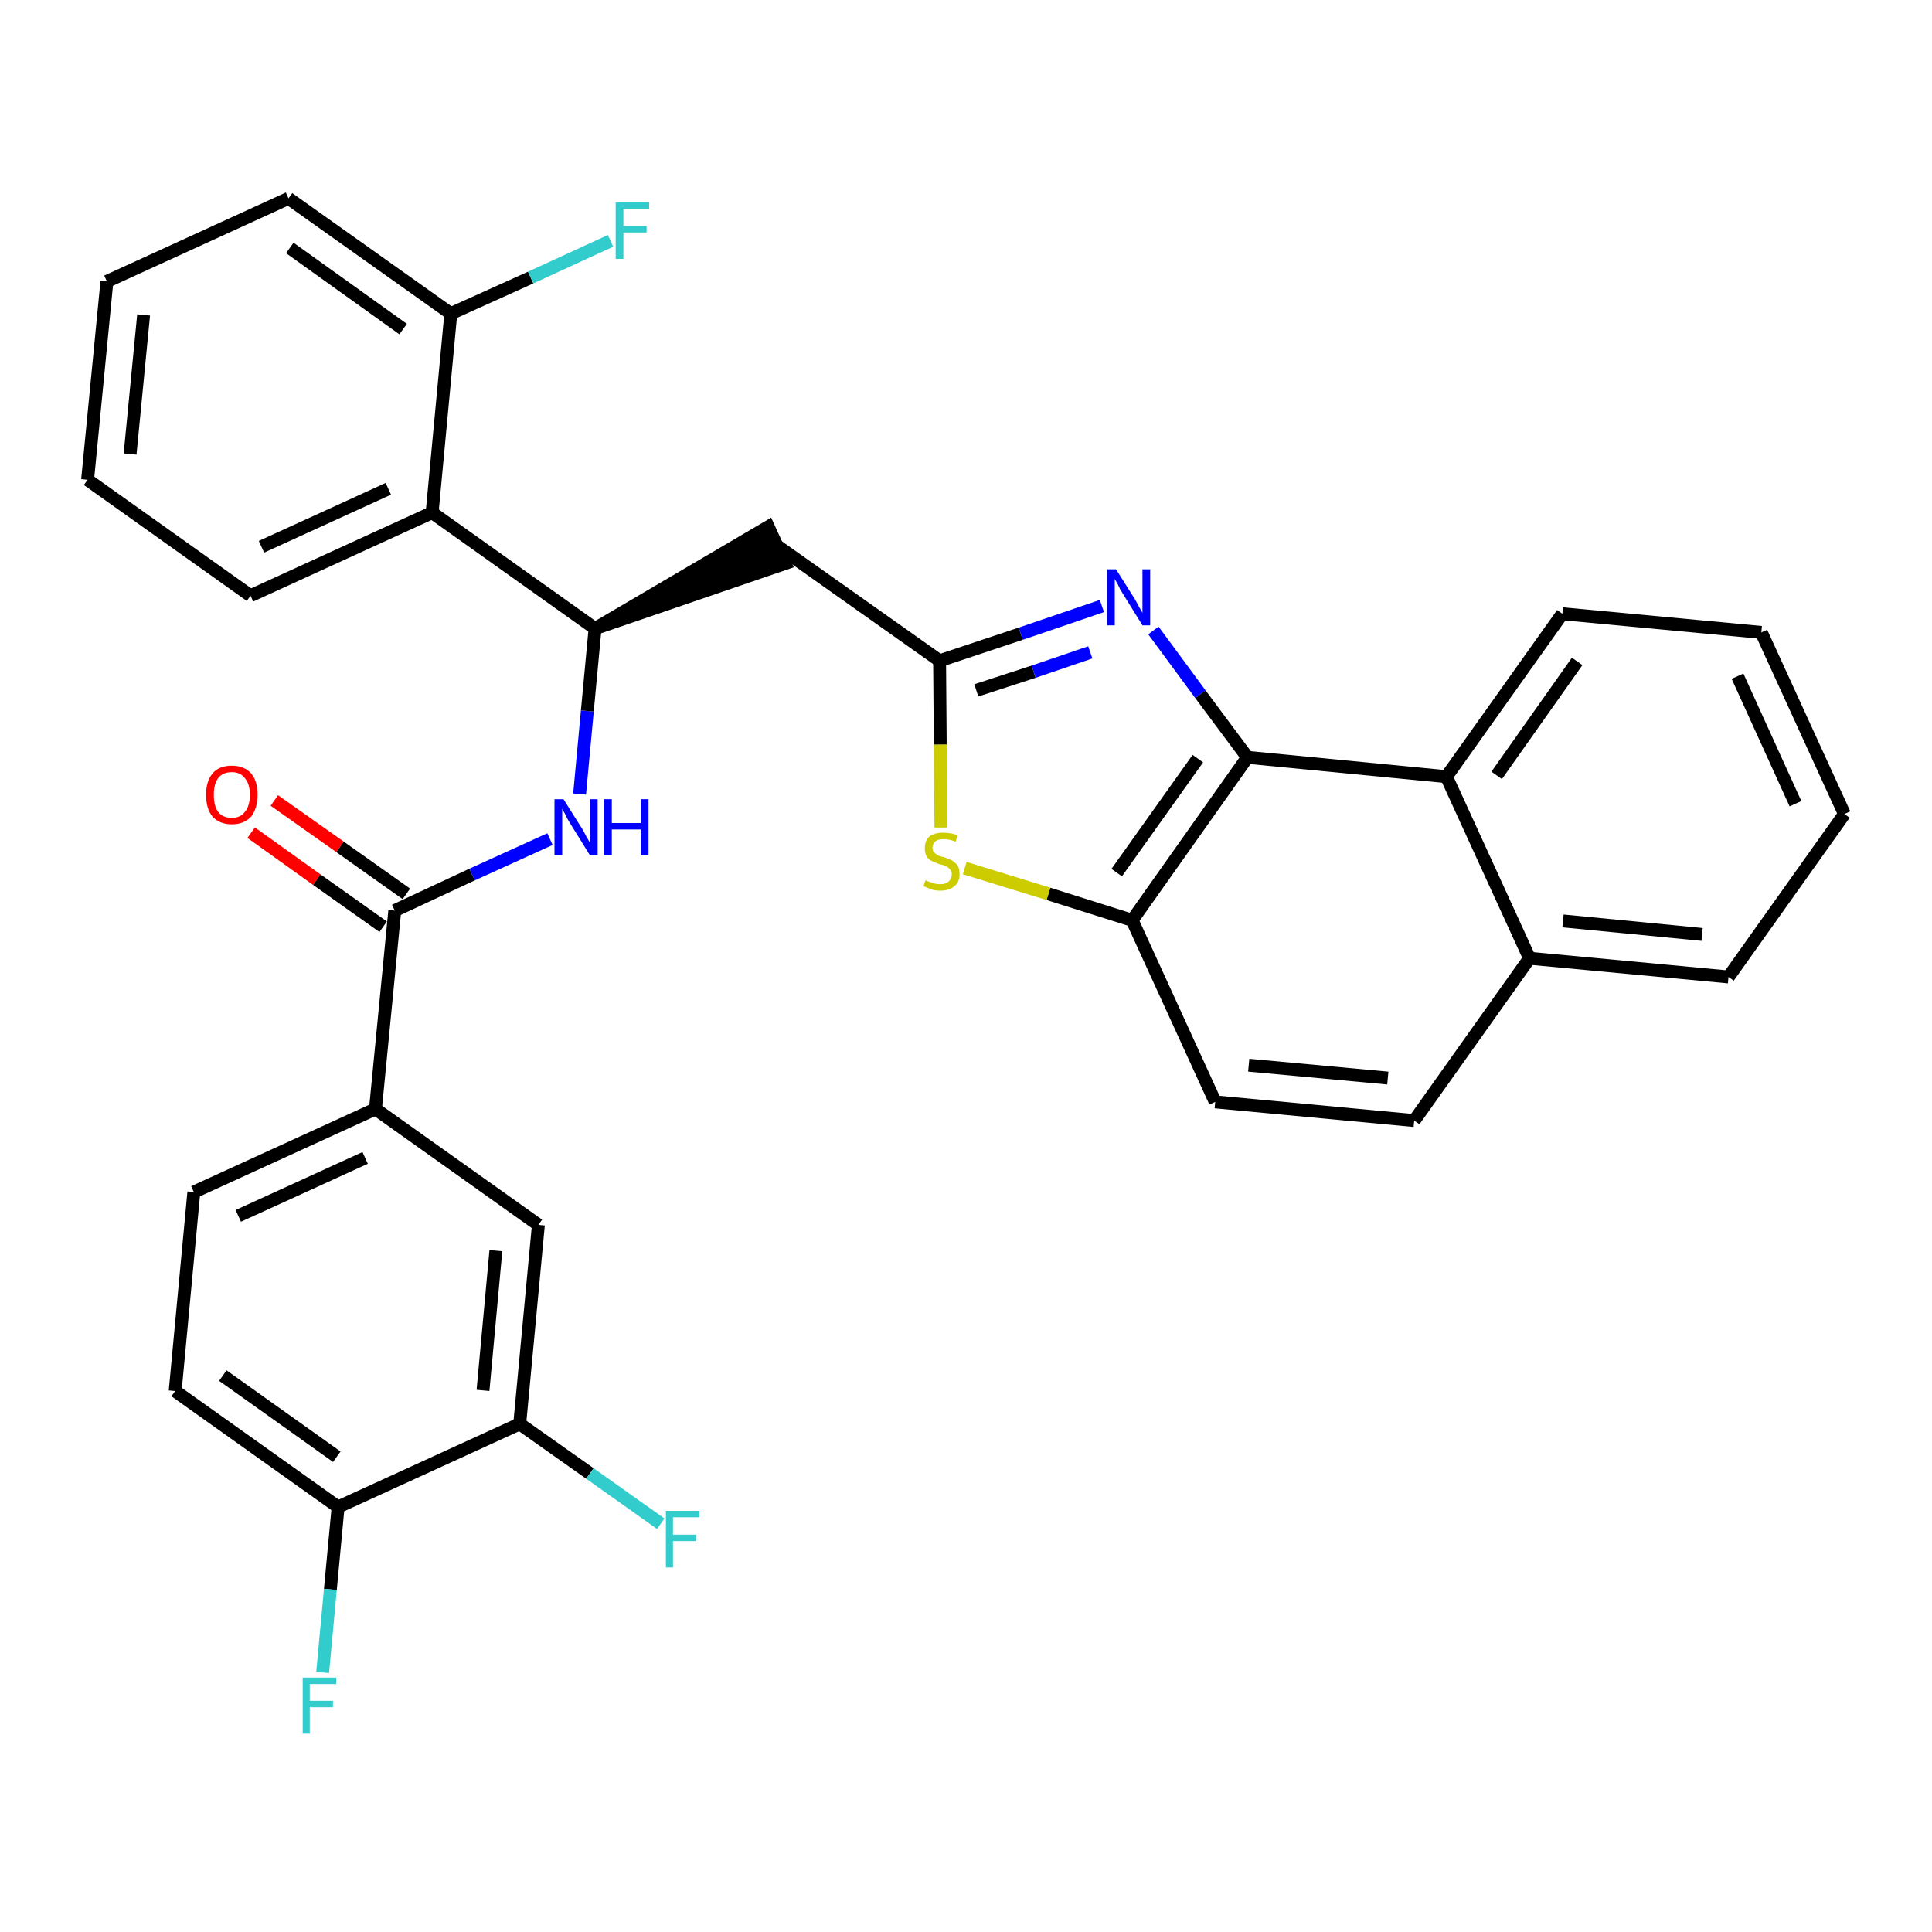 <?xml version='1.0' encoding='iso-8859-1'?>
<svg version='1.1' baseProfile='full'
              xmlns='http://www.w3.org/2000/svg'
                      xmlns:rdkit='http://www.rdkit.org/xml'
                      xmlns:xlink='http://www.w3.org/1999/xlink'
                  xml:space='preserve'
width='300px' height='300px' viewBox='0 0 300 300'>
<!-- END OF HEADER -->
<path class='bond-0 atom-0 atom-1' d='M 39.0,129.3 L 49.2,136.6' style='fill:none;fill-rule:evenodd;stroke:#FF0000;stroke-width:2.0px;stroke-linecap:butt;stroke-linejoin:miter;stroke-opacity:1' />
<path class='bond-0 atom-0 atom-1' d='M 49.2,136.6 L 59.5,143.9' style='fill:none;fill-rule:evenodd;stroke:#000000;stroke-width:2.0px;stroke-linecap:butt;stroke-linejoin:miter;stroke-opacity:1' />
<path class='bond-0 atom-0 atom-1' d='M 42.6,124.3 L 52.8,131.5' style='fill:none;fill-rule:evenodd;stroke:#FF0000;stroke-width:2.0px;stroke-linecap:butt;stroke-linejoin:miter;stroke-opacity:1' />
<path class='bond-0 atom-0 atom-1' d='M 52.8,131.5 L 63.1,138.8' style='fill:none;fill-rule:evenodd;stroke:#000000;stroke-width:2.0px;stroke-linecap:butt;stroke-linejoin:miter;stroke-opacity:1' />
<path class='bond-1 atom-1 atom-2' d='M 61.3,141.4 L 73.3,135.8' style='fill:none;fill-rule:evenodd;stroke:#000000;stroke-width:2.0px;stroke-linecap:butt;stroke-linejoin:miter;stroke-opacity:1' />
<path class='bond-1 atom-1 atom-2' d='M 73.3,135.8 L 85.4,130.3' style='fill:none;fill-rule:evenodd;stroke:#0000FF;stroke-width:2.0px;stroke-linecap:butt;stroke-linejoin:miter;stroke-opacity:1' />
<path class='bond-24 atom-1 atom-25' d='M 61.3,141.4 L 58.3,172.2' style='fill:none;fill-rule:evenodd;stroke:#000000;stroke-width:2.0px;stroke-linecap:butt;stroke-linejoin:miter;stroke-opacity:1' />
<path class='bond-2 atom-2 atom-3' d='M 90.0,123.3 L 91.2,110.4' style='fill:none;fill-rule:evenodd;stroke:#0000FF;stroke-width:2.0px;stroke-linecap:butt;stroke-linejoin:miter;stroke-opacity:1' />
<path class='bond-2 atom-2 atom-3' d='M 91.2,110.4 L 92.4,97.6' style='fill:none;fill-rule:evenodd;stroke:#000000;stroke-width:2.0px;stroke-linecap:butt;stroke-linejoin:miter;stroke-opacity:1' />
<path class='bond-3 atom-3 atom-4' d='M 92.4,97.6 L 121.9,87.5 L 119.3,81.8 Z' style='fill:#000000;fill-rule:evenodd;fill-opacity:1;stroke:#000000;stroke-width:2.0px;stroke-linecap:butt;stroke-linejoin:miter;stroke-opacity:1;' />
<path class='bond-17 atom-3 atom-18' d='M 92.4,97.6 L 67.1,79.6' style='fill:none;fill-rule:evenodd;stroke:#000000;stroke-width:2.0px;stroke-linecap:butt;stroke-linejoin:miter;stroke-opacity:1' />
<path class='bond-4 atom-4 atom-5' d='M 120.6,84.7 L 145.9,102.6' style='fill:none;fill-rule:evenodd;stroke:#000000;stroke-width:2.0px;stroke-linecap:butt;stroke-linejoin:miter;stroke-opacity:1' />
<path class='bond-5 atom-5 atom-6' d='M 145.9,102.6 L 158.5,98.4' style='fill:none;fill-rule:evenodd;stroke:#000000;stroke-width:2.0px;stroke-linecap:butt;stroke-linejoin:miter;stroke-opacity:1' />
<path class='bond-5 atom-5 atom-6' d='M 158.5,98.4 L 171.1,94.1' style='fill:none;fill-rule:evenodd;stroke:#0000FF;stroke-width:2.0px;stroke-linecap:butt;stroke-linejoin:miter;stroke-opacity:1' />
<path class='bond-5 atom-5 atom-6' d='M 151.6,107.2 L 160.5,104.3' style='fill:none;fill-rule:evenodd;stroke:#000000;stroke-width:2.0px;stroke-linecap:butt;stroke-linejoin:miter;stroke-opacity:1' />
<path class='bond-5 atom-5 atom-6' d='M 160.5,104.3 L 169.3,101.3' style='fill:none;fill-rule:evenodd;stroke:#0000FF;stroke-width:2.0px;stroke-linecap:butt;stroke-linejoin:miter;stroke-opacity:1' />
<path class='bond-32 atom-17 atom-5' d='M 146.1,128.5 L 146.0,115.6' style='fill:none;fill-rule:evenodd;stroke:#CCCC00;stroke-width:2.0px;stroke-linecap:butt;stroke-linejoin:miter;stroke-opacity:1' />
<path class='bond-32 atom-17 atom-5' d='M 146.0,115.6 L 145.9,102.6' style='fill:none;fill-rule:evenodd;stroke:#000000;stroke-width:2.0px;stroke-linecap:butt;stroke-linejoin:miter;stroke-opacity:1' />
<path class='bond-6 atom-6 atom-7' d='M 179.1,97.9 L 186.4,107.8' style='fill:none;fill-rule:evenodd;stroke:#0000FF;stroke-width:2.0px;stroke-linecap:butt;stroke-linejoin:miter;stroke-opacity:1' />
<path class='bond-6 atom-6 atom-7' d='M 186.4,107.8 L 193.7,117.6' style='fill:none;fill-rule:evenodd;stroke:#000000;stroke-width:2.0px;stroke-linecap:butt;stroke-linejoin:miter;stroke-opacity:1' />
<path class='bond-7 atom-7 atom-8' d='M 193.7,117.6 L 175.8,142.9' style='fill:none;fill-rule:evenodd;stroke:#000000;stroke-width:2.0px;stroke-linecap:butt;stroke-linejoin:miter;stroke-opacity:1' />
<path class='bond-7 atom-7 atom-8' d='M 186.0,117.8 L 173.4,135.5' style='fill:none;fill-rule:evenodd;stroke:#000000;stroke-width:2.0px;stroke-linecap:butt;stroke-linejoin:miter;stroke-opacity:1' />
<path class='bond-35 atom-16 atom-7' d='M 224.6,120.6 L 193.7,117.6' style='fill:none;fill-rule:evenodd;stroke:#000000;stroke-width:2.0px;stroke-linecap:butt;stroke-linejoin:miter;stroke-opacity:1' />
<path class='bond-8 atom-8 atom-9' d='M 175.8,142.9 L 188.7,171.1' style='fill:none;fill-rule:evenodd;stroke:#000000;stroke-width:2.0px;stroke-linecap:butt;stroke-linejoin:miter;stroke-opacity:1' />
<path class='bond-16 atom-8 atom-17' d='M 175.8,142.9 L 162.8,138.8' style='fill:none;fill-rule:evenodd;stroke:#000000;stroke-width:2.0px;stroke-linecap:butt;stroke-linejoin:miter;stroke-opacity:1' />
<path class='bond-16 atom-8 atom-17' d='M 162.8,138.8 L 149.8,134.8' style='fill:none;fill-rule:evenodd;stroke:#CCCC00;stroke-width:2.0px;stroke-linecap:butt;stroke-linejoin:miter;stroke-opacity:1' />
<path class='bond-9 atom-9 atom-10' d='M 188.7,171.1 L 219.6,174.0' style='fill:none;fill-rule:evenodd;stroke:#000000;stroke-width:2.0px;stroke-linecap:butt;stroke-linejoin:miter;stroke-opacity:1' />
<path class='bond-9 atom-9 atom-10' d='M 193.9,165.4 L 215.5,167.4' style='fill:none;fill-rule:evenodd;stroke:#000000;stroke-width:2.0px;stroke-linecap:butt;stroke-linejoin:miter;stroke-opacity:1' />
<path class='bond-10 atom-10 atom-11' d='M 219.6,174.0 L 237.5,148.8' style='fill:none;fill-rule:evenodd;stroke:#000000;stroke-width:2.0px;stroke-linecap:butt;stroke-linejoin:miter;stroke-opacity:1' />
<path class='bond-11 atom-11 atom-12' d='M 237.5,148.8 L 268.4,151.7' style='fill:none;fill-rule:evenodd;stroke:#000000;stroke-width:2.0px;stroke-linecap:butt;stroke-linejoin:miter;stroke-opacity:1' />
<path class='bond-11 atom-11 atom-12' d='M 242.7,143.0 L 264.3,145.1' style='fill:none;fill-rule:evenodd;stroke:#000000;stroke-width:2.0px;stroke-linecap:butt;stroke-linejoin:miter;stroke-opacity:1' />
<path class='bond-36 atom-16 atom-11' d='M 224.6,120.6 L 237.5,148.8' style='fill:none;fill-rule:evenodd;stroke:#000000;stroke-width:2.0px;stroke-linecap:butt;stroke-linejoin:miter;stroke-opacity:1' />
<path class='bond-12 atom-12 atom-13' d='M 268.4,151.7 L 286.4,126.4' style='fill:none;fill-rule:evenodd;stroke:#000000;stroke-width:2.0px;stroke-linecap:butt;stroke-linejoin:miter;stroke-opacity:1' />
<path class='bond-13 atom-13 atom-14' d='M 286.4,126.4 L 273.5,98.2' style='fill:none;fill-rule:evenodd;stroke:#000000;stroke-width:2.0px;stroke-linecap:butt;stroke-linejoin:miter;stroke-opacity:1' />
<path class='bond-13 atom-13 atom-14' d='M 278.8,124.8 L 269.8,105.0' style='fill:none;fill-rule:evenodd;stroke:#000000;stroke-width:2.0px;stroke-linecap:butt;stroke-linejoin:miter;stroke-opacity:1' />
<path class='bond-14 atom-14 atom-15' d='M 273.5,98.2 L 242.6,95.3' style='fill:none;fill-rule:evenodd;stroke:#000000;stroke-width:2.0px;stroke-linecap:butt;stroke-linejoin:miter;stroke-opacity:1' />
<path class='bond-15 atom-15 atom-16' d='M 242.6,95.3 L 224.6,120.6' style='fill:none;fill-rule:evenodd;stroke:#000000;stroke-width:2.0px;stroke-linecap:butt;stroke-linejoin:miter;stroke-opacity:1' />
<path class='bond-15 atom-15 atom-16' d='M 244.9,102.7 L 232.4,120.4' style='fill:none;fill-rule:evenodd;stroke:#000000;stroke-width:2.0px;stroke-linecap:butt;stroke-linejoin:miter;stroke-opacity:1' />
<path class='bond-18 atom-18 atom-19' d='M 67.1,79.6 L 38.9,92.5' style='fill:none;fill-rule:evenodd;stroke:#000000;stroke-width:2.0px;stroke-linecap:butt;stroke-linejoin:miter;stroke-opacity:1' />
<path class='bond-18 atom-18 atom-19' d='M 60.3,75.9 L 40.6,84.9' style='fill:none;fill-rule:evenodd;stroke:#000000;stroke-width:2.0px;stroke-linecap:butt;stroke-linejoin:miter;stroke-opacity:1' />
<path class='bond-33 atom-23 atom-18' d='M 70.0,48.7 L 67.1,79.6' style='fill:none;fill-rule:evenodd;stroke:#000000;stroke-width:2.0px;stroke-linecap:butt;stroke-linejoin:miter;stroke-opacity:1' />
<path class='bond-19 atom-19 atom-20' d='M 38.9,92.5 L 13.6,74.5' style='fill:none;fill-rule:evenodd;stroke:#000000;stroke-width:2.0px;stroke-linecap:butt;stroke-linejoin:miter;stroke-opacity:1' />
<path class='bond-20 atom-20 atom-21' d='M 13.6,74.5 L 16.6,43.7' style='fill:none;fill-rule:evenodd;stroke:#000000;stroke-width:2.0px;stroke-linecap:butt;stroke-linejoin:miter;stroke-opacity:1' />
<path class='bond-20 atom-20 atom-21' d='M 20.2,70.5 L 22.3,48.9' style='fill:none;fill-rule:evenodd;stroke:#000000;stroke-width:2.0px;stroke-linecap:butt;stroke-linejoin:miter;stroke-opacity:1' />
<path class='bond-21 atom-21 atom-22' d='M 16.6,43.7 L 44.8,30.8' style='fill:none;fill-rule:evenodd;stroke:#000000;stroke-width:2.0px;stroke-linecap:butt;stroke-linejoin:miter;stroke-opacity:1' />
<path class='bond-22 atom-22 atom-23' d='M 44.8,30.8 L 70.0,48.7' style='fill:none;fill-rule:evenodd;stroke:#000000;stroke-width:2.0px;stroke-linecap:butt;stroke-linejoin:miter;stroke-opacity:1' />
<path class='bond-22 atom-22 atom-23' d='M 45.0,38.5 L 62.6,51.1' style='fill:none;fill-rule:evenodd;stroke:#000000;stroke-width:2.0px;stroke-linecap:butt;stroke-linejoin:miter;stroke-opacity:1' />
<path class='bond-23 atom-23 atom-24' d='M 70.0,48.7 L 82.4,43.1' style='fill:none;fill-rule:evenodd;stroke:#000000;stroke-width:2.0px;stroke-linecap:butt;stroke-linejoin:miter;stroke-opacity:1' />
<path class='bond-23 atom-23 atom-24' d='M 82.4,43.1 L 94.8,37.4' style='fill:none;fill-rule:evenodd;stroke:#33CCCC;stroke-width:2.0px;stroke-linecap:butt;stroke-linejoin:miter;stroke-opacity:1' />
<path class='bond-25 atom-25 atom-26' d='M 58.3,172.2 L 30.1,185.1' style='fill:none;fill-rule:evenodd;stroke:#000000;stroke-width:2.0px;stroke-linecap:butt;stroke-linejoin:miter;stroke-opacity:1' />
<path class='bond-25 atom-25 atom-26' d='M 56.7,179.8 L 37.0,188.8' style='fill:none;fill-rule:evenodd;stroke:#000000;stroke-width:2.0px;stroke-linecap:butt;stroke-linejoin:miter;stroke-opacity:1' />
<path class='bond-34 atom-32 atom-25' d='M 83.6,190.2 L 58.3,172.2' style='fill:none;fill-rule:evenodd;stroke:#000000;stroke-width:2.0px;stroke-linecap:butt;stroke-linejoin:miter;stroke-opacity:1' />
<path class='bond-26 atom-26 atom-27' d='M 30.1,185.1 L 27.2,216.0' style='fill:none;fill-rule:evenodd;stroke:#000000;stroke-width:2.0px;stroke-linecap:butt;stroke-linejoin:miter;stroke-opacity:1' />
<path class='bond-27 atom-27 atom-28' d='M 27.2,216.0 L 52.5,234.0' style='fill:none;fill-rule:evenodd;stroke:#000000;stroke-width:2.0px;stroke-linecap:butt;stroke-linejoin:miter;stroke-opacity:1' />
<path class='bond-27 atom-27 atom-28' d='M 34.6,213.6 L 52.3,226.2' style='fill:none;fill-rule:evenodd;stroke:#000000;stroke-width:2.0px;stroke-linecap:butt;stroke-linejoin:miter;stroke-opacity:1' />
<path class='bond-28 atom-28 atom-29' d='M 52.5,234.0 L 51.3,246.8' style='fill:none;fill-rule:evenodd;stroke:#000000;stroke-width:2.0px;stroke-linecap:butt;stroke-linejoin:miter;stroke-opacity:1' />
<path class='bond-28 atom-28 atom-29' d='M 51.3,246.8 L 50.1,259.7' style='fill:none;fill-rule:evenodd;stroke:#33CCCC;stroke-width:2.0px;stroke-linecap:butt;stroke-linejoin:miter;stroke-opacity:1' />
<path class='bond-29 atom-28 atom-30' d='M 52.5,234.0 L 80.7,221.1' style='fill:none;fill-rule:evenodd;stroke:#000000;stroke-width:2.0px;stroke-linecap:butt;stroke-linejoin:miter;stroke-opacity:1' />
<path class='bond-30 atom-30 atom-31' d='M 80.7,221.1 L 91.6,228.8' style='fill:none;fill-rule:evenodd;stroke:#000000;stroke-width:2.0px;stroke-linecap:butt;stroke-linejoin:miter;stroke-opacity:1' />
<path class='bond-30 atom-30 atom-31' d='M 91.6,228.8 L 102.6,236.6' style='fill:none;fill-rule:evenodd;stroke:#33CCCC;stroke-width:2.0px;stroke-linecap:butt;stroke-linejoin:miter;stroke-opacity:1' />
<path class='bond-31 atom-30 atom-32' d='M 80.7,221.1 L 83.6,190.2' style='fill:none;fill-rule:evenodd;stroke:#000000;stroke-width:2.0px;stroke-linecap:butt;stroke-linejoin:miter;stroke-opacity:1' />
<path class='bond-31 atom-30 atom-32' d='M 75.0,215.9 L 77.0,194.2' style='fill:none;fill-rule:evenodd;stroke:#000000;stroke-width:2.0px;stroke-linecap:butt;stroke-linejoin:miter;stroke-opacity:1' />
<path  class='atom-0' d='M 32.0 123.4
Q 32.0 121.3, 33.0 120.1
Q 34.0 118.9, 36.0 118.9
Q 37.9 118.9, 39.0 120.1
Q 40.0 121.3, 40.0 123.4
Q 40.0 125.5, 39.0 126.8
Q 37.9 128.0, 36.0 128.0
Q 34.1 128.0, 33.0 126.8
Q 32.0 125.6, 32.0 123.4
M 36.0 127.0
Q 37.3 127.0, 38.0 126.1
Q 38.8 125.2, 38.8 123.4
Q 38.8 121.7, 38.0 120.8
Q 37.3 119.9, 36.0 119.9
Q 34.6 119.9, 33.9 120.8
Q 33.2 121.7, 33.2 123.4
Q 33.2 125.2, 33.9 126.1
Q 34.6 127.0, 36.0 127.0
' fill='#FF0000'/>
<path  class='atom-2' d='M 87.5 124.1
L 90.4 128.7
Q 90.7 129.2, 91.1 130.0
Q 91.6 130.8, 91.6 130.9
L 91.6 124.1
L 92.8 124.1
L 92.8 132.8
L 91.6 132.8
L 88.5 127.8
Q 88.1 127.2, 87.8 126.5
Q 87.4 125.8, 87.3 125.6
L 87.3 132.8
L 86.1 132.8
L 86.1 124.1
L 87.5 124.1
' fill='#0000FF'/>
<path  class='atom-2' d='M 93.8 124.1
L 95.0 124.1
L 95.0 127.8
L 99.5 127.8
L 99.5 124.1
L 100.7 124.1
L 100.7 132.8
L 99.5 132.8
L 99.5 128.8
L 95.0 128.8
L 95.0 132.8
L 93.8 132.8
L 93.8 124.1
' fill='#0000FF'/>
<path  class='atom-6' d='M 173.3 88.4
L 176.2 93.0
Q 176.5 93.5, 176.9 94.3
Q 177.4 95.1, 177.4 95.2
L 177.4 88.4
L 178.6 88.4
L 178.6 97.1
L 177.4 97.1
L 174.3 92.1
Q 173.9 91.5, 173.6 90.8
Q 173.2 90.1, 173.1 89.9
L 173.1 97.1
L 171.9 97.1
L 171.9 88.4
L 173.3 88.4
' fill='#0000FF'/>
<path  class='atom-17' d='M 143.7 136.7
Q 143.8 136.7, 144.2 136.9
Q 144.6 137.0, 145.1 137.2
Q 145.5 137.3, 146.0 137.3
Q 146.8 137.3, 147.3 136.9
Q 147.8 136.4, 147.8 135.7
Q 147.8 135.3, 147.5 135.0
Q 147.3 134.7, 146.9 134.5
Q 146.5 134.3, 145.9 134.2
Q 145.1 133.9, 144.7 133.7
Q 144.2 133.5, 143.9 133.0
Q 143.6 132.5, 143.6 131.7
Q 143.6 130.6, 144.3 129.9
Q 145.1 129.3, 146.5 129.3
Q 147.6 129.3, 148.7 129.7
L 148.4 130.7
Q 147.4 130.3, 146.6 130.3
Q 145.7 130.3, 145.3 130.6
Q 144.8 131.0, 144.8 131.6
Q 144.8 132.1, 145.0 132.3
Q 145.3 132.6, 145.6 132.8
Q 146.0 133.0, 146.6 133.1
Q 147.4 133.4, 147.8 133.6
Q 148.3 133.9, 148.7 134.4
Q 149.0 134.9, 149.0 135.7
Q 149.0 137.0, 148.2 137.6
Q 147.4 138.3, 146.0 138.3
Q 145.2 138.3, 144.6 138.1
Q 144.1 137.9, 143.4 137.6
L 143.7 136.7
' fill='#CCCC00'/>
<path  class='atom-24' d='M 95.6 31.4
L 100.8 31.4
L 100.8 32.4
L 96.8 32.4
L 96.8 35.1
L 100.4 35.1
L 100.4 36.1
L 96.8 36.1
L 96.8 40.2
L 95.6 40.2
L 95.6 31.4
' fill='#33CCCC'/>
<path  class='atom-29' d='M 47.0 260.5
L 52.2 260.5
L 52.2 261.5
L 48.1 261.5
L 48.1 264.1
L 51.7 264.1
L 51.7 265.1
L 48.1 265.1
L 48.1 269.2
L 47.0 269.2
L 47.0 260.5
' fill='#33CCCC'/>
<path  class='atom-31' d='M 103.4 234.6
L 108.6 234.6
L 108.6 235.6
L 104.5 235.6
L 104.5 238.3
L 108.1 238.3
L 108.1 239.3
L 104.5 239.3
L 104.5 243.4
L 103.4 243.4
L 103.4 234.6
' fill='#33CCCC'/>
</svg>
